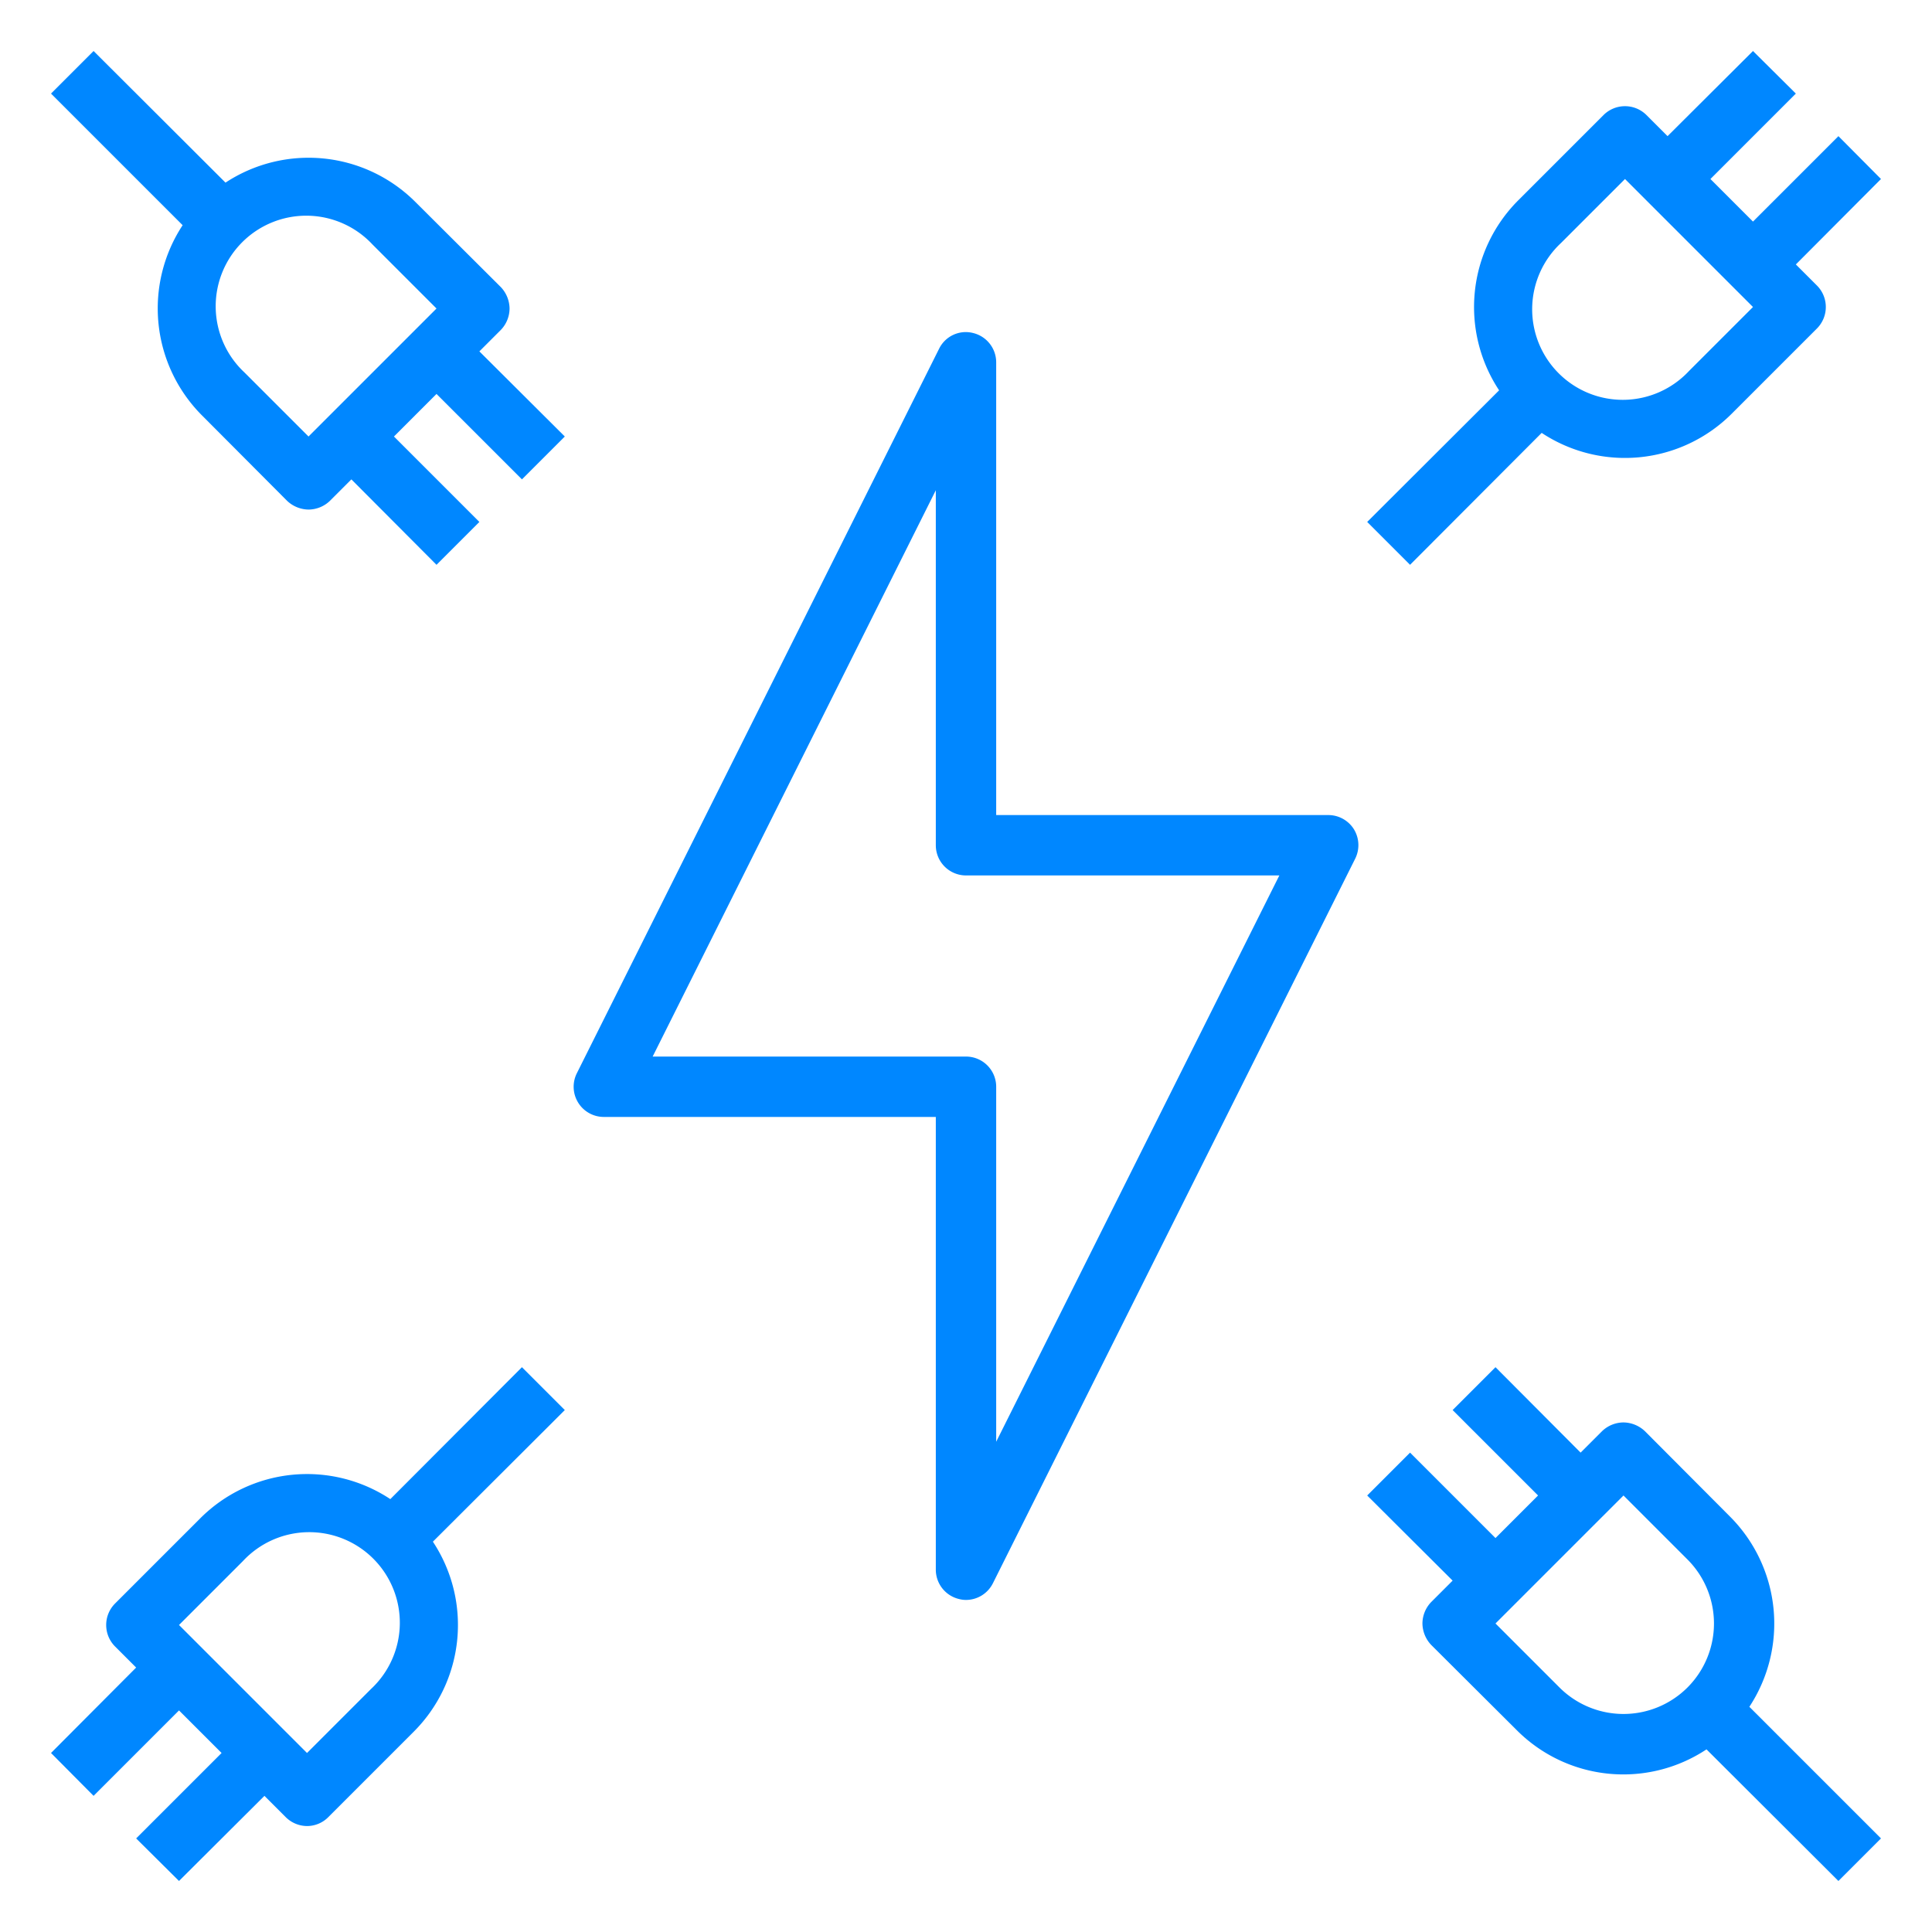 <?xml version="1.0"?>
<svg xmlns="http://www.w3.org/2000/svg" xmlns:xlink="http://www.w3.org/1999/xlink" xmlns:svgjs="http://svgjs.com/svgjs" version="1.1" width="512" height="512" x="0" y="0" viewBox="0 0 64 64" style="enable-background:new 0 0 512 512" xml:space="preserve" class=""><g><g xmlns="http://www.w3.org/2000/svg" id="Electric_Loop" data-name="Electric Loop"><path d="M17.29,15.88l1.42-1.42-2.83-2.82.71-.71a1.033,1.033,0,0,0,.29-.71,1.052,1.052,0,0,0-.29-.71L13.76,6.69a5.006,5.006,0,0,0-6.29-.64L3.1,1.69,1.69,3.1,6.05,7.46a5.019,5.019,0,0,0,.64,6.3l2.82,2.83a1.052,1.052,0,0,0,.71.29,1.033,1.033,0,0,0,.71-.29l.71-.71,2.82,2.83,1.42-1.42-2.83-2.83,1.41-1.41Zm-7.07-1.42L8.1,12.34A3,3,0,1,1,12.34,8.1l2.12,2.12Z" fill="#0087ff" data-original="#000000" style="" class=""/><path d="M59.49,8.76l2.82-2.83L60.9,4.51,58.07,7.34,56.66,5.93,59.49,3.1,58.07,1.69,55.24,4.51l-.7-.7a1.008,1.008,0,0,0-1.42,0L50.29,6.64a5,5,0,0,0-.63,6.29l-4.37,4.36,1.42,1.42,4.36-4.37a5,5,0,0,0,6.29-.63l2.83-2.83a1.008,1.008,0,0,0,0-1.42Zm-3.54,3.53a3,3,0,1,1-4.24-4.24l2.12-2.12,4.24,4.24Z" fill="#0087ff" data-original="#000000" style="" class=""/><path d="M57.95,56.54a5.019,5.019,0,0,0-.64-6.3l-2.82-2.83a1.052,1.052,0,0,0-.71-.29,1.033,1.033,0,0,0-.71.29l-.71.71-2.82-2.83-1.42,1.42,2.83,2.83-1.41,1.41-2.83-2.83-1.42,1.42,2.83,2.82-.71.71a1.033,1.033,0,0,0-.29.71,1.052,1.052,0,0,0,.29.71l2.83,2.82a4.986,4.986,0,0,0,6.29.64l4.37,4.36,1.41-1.41ZM55.9,55.9a3,3,0,0,1-4.24,0l-2.12-2.12,4.24-4.24,2.12,2.12A3,3,0,0,1,55.9,55.9Z" fill="#0087ff" data-original="#000000" style="" class=""/><path d="M18.71,46.71l-1.42-1.42-4.36,4.37a5,5,0,0,0-6.29.63L3.81,53.12a1.008,1.008,0,0,0,0,1.42l.7.7L1.69,58.07,3.1,59.49l2.83-2.83,1.41,1.41L4.51,60.9l1.42,1.41,2.83-2.82.7.7a1.01,1.01,0,0,0,.71.3.992.992,0,0,0,.71-.3l2.83-2.83a5,5,0,0,0,.63-6.29Zm-6.42,9.24-2.12,2.12L5.93,53.83l2.12-2.12a3,3,0,1,1,4.24,4.24Z" fill="#0087ff" data-original="#000000" style="" class=""/><path d="M44.85,27.47A1,1,0,0,0,44,27H33V12a1,1,0,0,0-.77-.97.984.984,0,0,0-1.12.52l-12,24A1,1,0,0,0,20,37H31V52a1,1,0,0,0,.77.97A.908.908,0,0,0,32,53a1,1,0,0,0,.89-.55l12-24A1.007,1.007,0,0,0,44.85,27.47ZM33,47.76V36a1,1,0,0,0-1-1H21.62L31,16.24V28a1,1,0,0,0,1,1H42.38Z" fill="#0087ff" data-original="#000000" style="" class=""/></g></g></svg>
